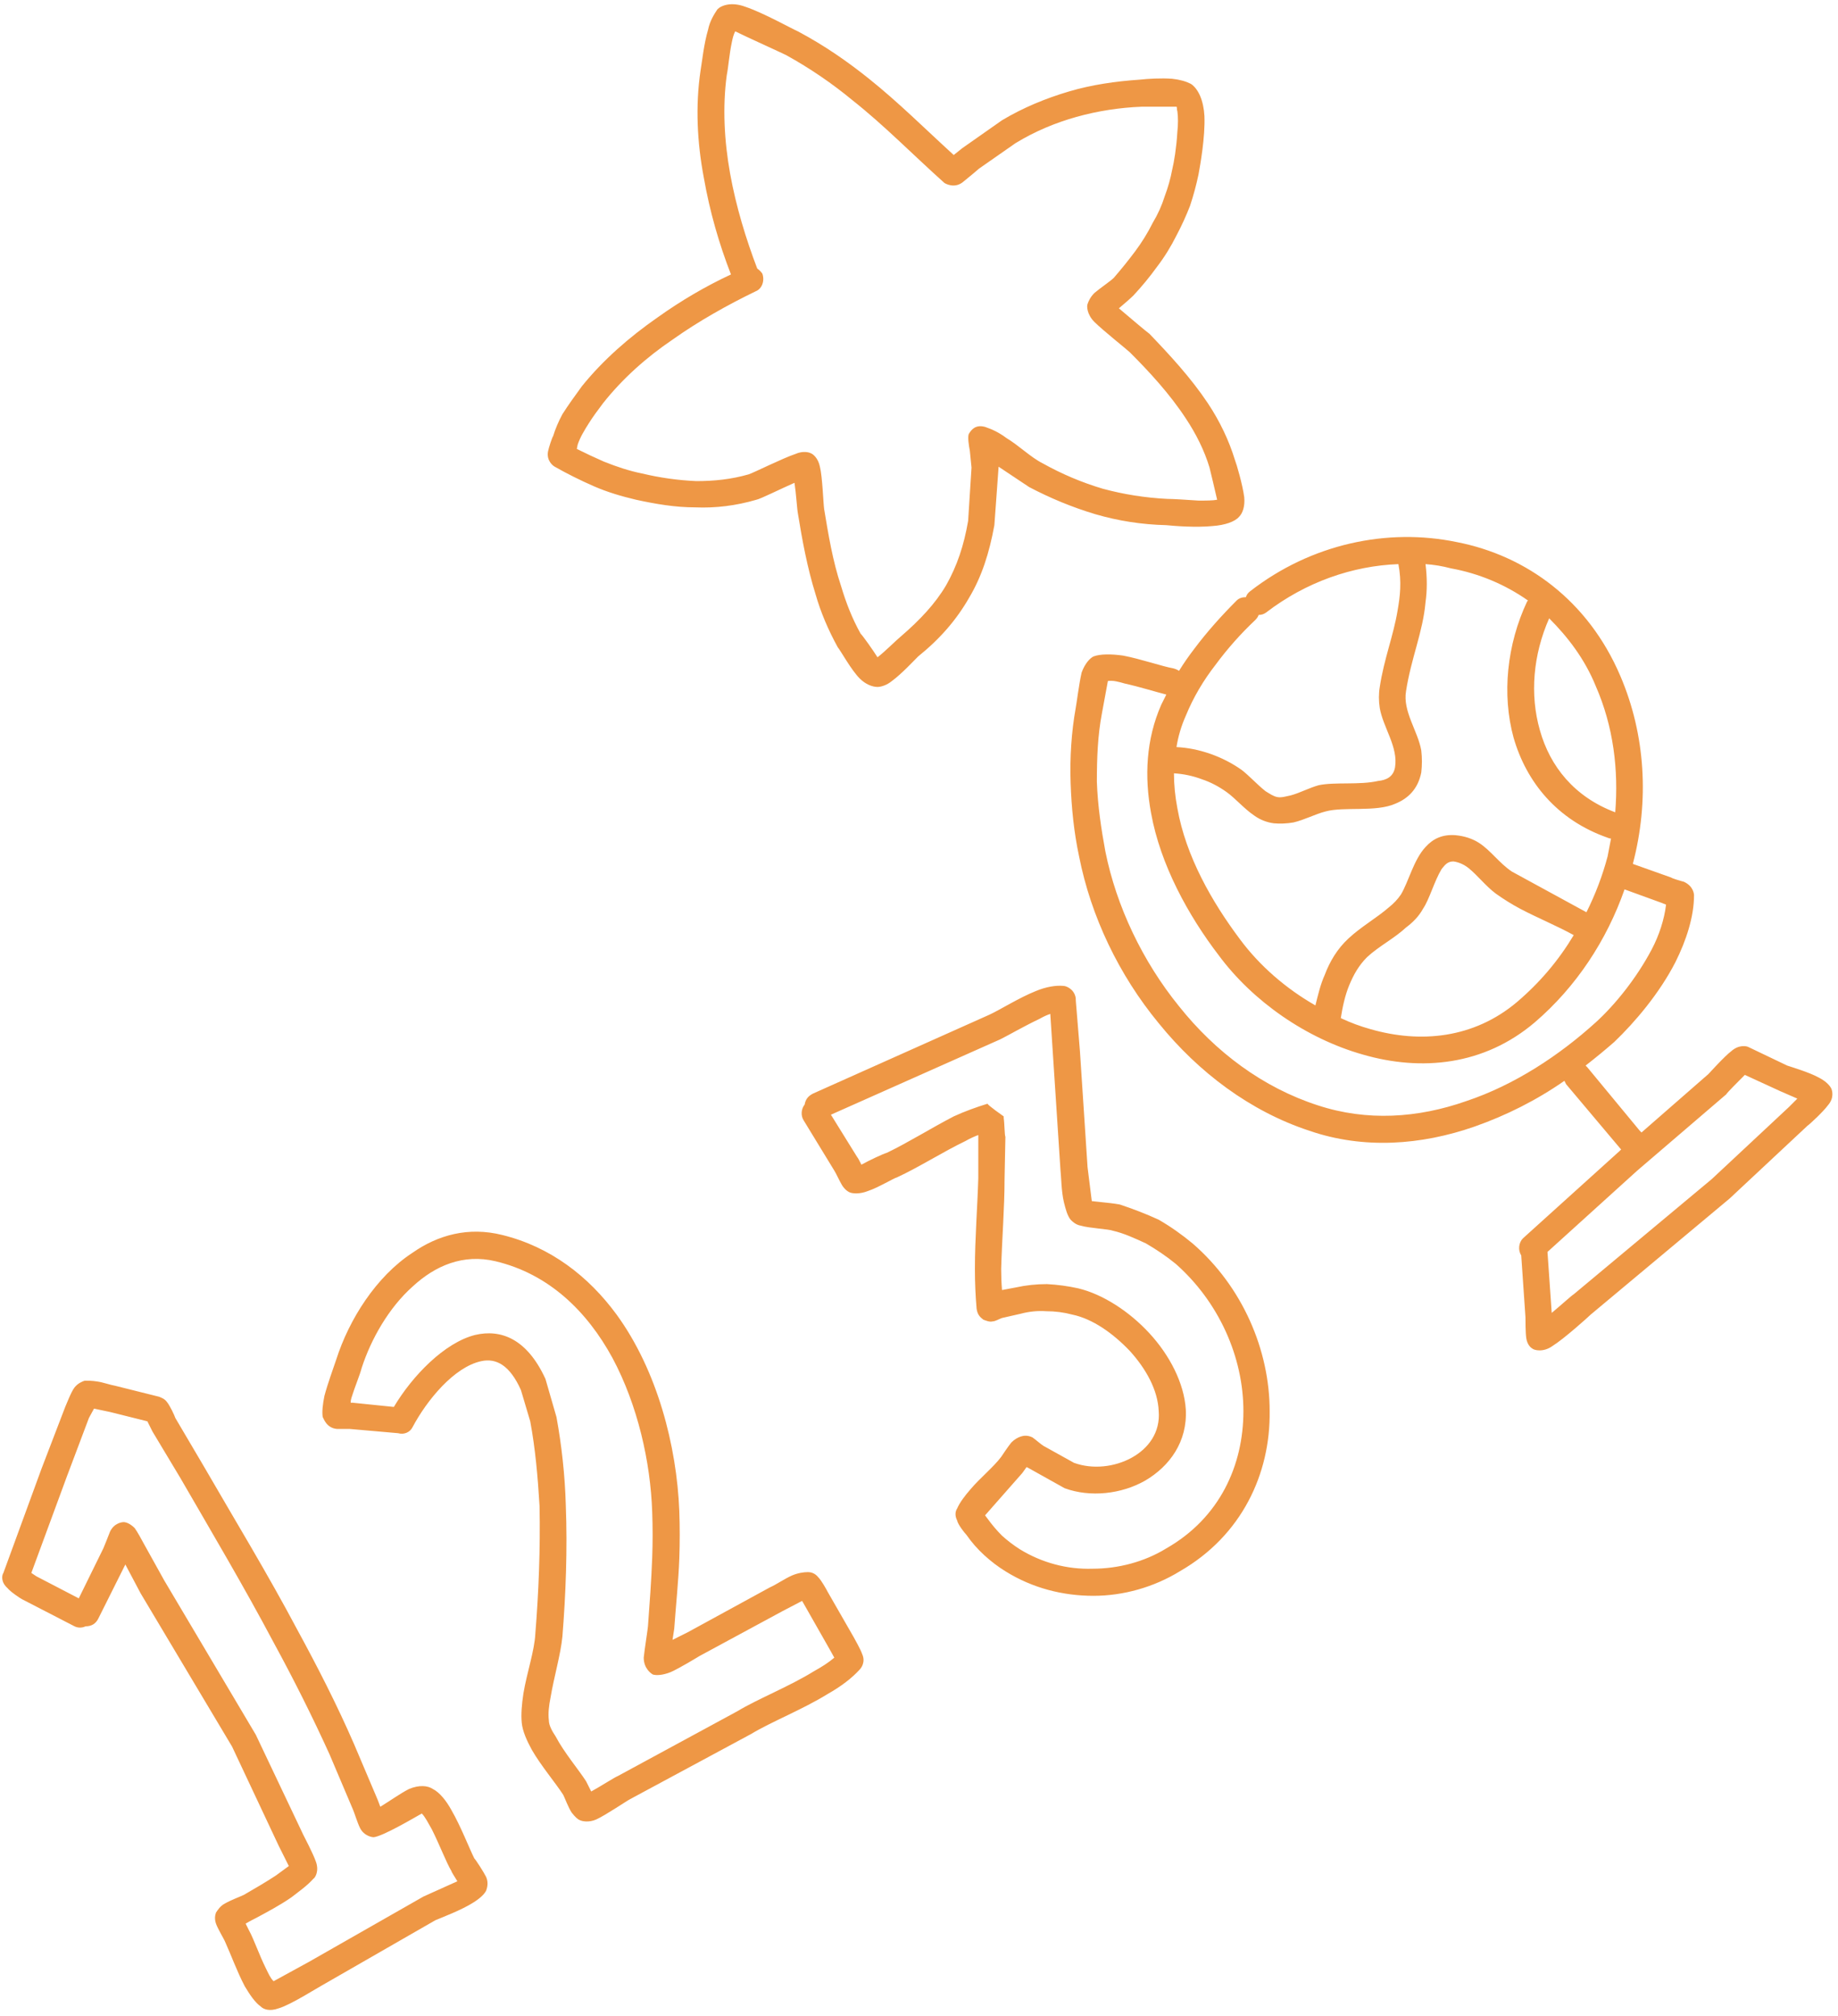 <svg version="1.2" xmlns="http://www.w3.org/2000/svg" viewBox="0 0 217 238" width="217" height="238"><style>.a{fill:#ee9745}</style><path fill-rule="evenodd" class="a" d="m56 219.4c0.2 0.2 1.1 1.6 1.4 2.2 0.3 0.7 0.1 1.3 0 1.6-0.2 0.4-0.7 0.9-1.5 1.4-1.4 0.9-3.8 1.8-4.5 2.1l-13.4 7.7c-0.4 0.2-3.7 2.3-5.1 2.7-1.1 0.4-1.8 0.1-2.1-0.2-0.7-0.5-1.3-1.4-1.9-2.4-0.9-1.7-1.7-3.9-2.3-5.2-0.1-0.3-0.9-1.6-1.1-2.2-0.2-0.6-0.1-1 0-1.3 0.2-0.3 0.5-0.8 1.1-1.1 0.7-0.4 1.8-0.8 2.2-1 1.2-0.7 2.6-1.5 3.8-2.3q0.8-0.6 1.5-1.1l-1.2-2.4-5.5-11.7-10.8-18.1-1.8-3.4-3.2 6.4c-0.3 0.6-0.8 0.9-1.5 0.9-0.4 0.2-0.9 0.2-1.3 0l-6.2-3.2c-0.2-0.1-1.4-0.9-1.7-1.3-0.8-0.7-0.7-1.5-0.5-1.8l4.5-12.3 2.8-7.3c0.1-0.2 0.7-1.8 1.1-2.3 0.4-0.5 0.9-0.7 1.2-0.8 0.4 0 0.9 0 1.5 0.1 0.7 0.1 1.5 0.4 2.1 0.5l5.2 1.3c0.2 0.1 0.6 0.2 0.9 0.6 0.4 0.5 0.9 1.6 1 1.9l3.3 5.6c3.7 6.4 7.6 12.8 11.1 19.4 2.4 4.4 4.7 8.9 6.7 13.5l2.8 6.6 0.3 0.8c1-0.6 2.4-1.6 3.4-2.1 1.2-0.5 2.2-0.4 2.8 0 0.8 0.4 1.6 1.4 2.2 2.5 1.1 1.9 2.1 4.5 2.7 5.7zm-2 2.7c-0.3-0.5-0.7-1.1-0.7-1.2-0.6-1-1.4-3.1-2.3-4.9-0.4-0.7-0.8-1.5-1.2-1.9-0.9 0.5-4.6 2.7-5.7 2.8-0.1 0-1.1-0.1-1.6-1.1-0.3-0.6-0.7-1.9-0.8-2.1l-2.8-6.6c-2-4.4-4.2-8.8-6.6-13.2-3.5-6.6-7.3-13-11-19.4l-3.3-5.5c-0.1-0.2-0.4-0.8-0.6-1.2l-4.4-1.1-1.9-0.4-0.6 1.1-2.6 6.9-4.2 11.4 0.6 0.4 5 2.6 2.9-5.9c0.1-0.2 0.6-1.5 0.8-2 0.5-1 1.4-1.1 1.6-1.1 0.3 0 0.8 0.2 1.3 0.7 0.3 0.4 0.9 1.5 1 1.7l2.5 4.5 10.8 18.2 5.6 11.8c0.1 0.2 1.2 2.3 1.5 3.2 0.4 1.1-0.1 1.9-0.3 2-0.7 0.8-1.7 1.5-2.6 2.2-1.3 0.9-2.8 1.7-4.1 2.4-0.2 0.1-0.8 0.4-1.3 0.7l0.4 0.8c0.6 1.1 1.2 2.9 2 4.5 0.3 0.6 0.5 1.1 0.9 1.5l4.2-2.3 13.5-7.7zm46.8-28.8c0.1 0.2 0.8 1.4 1 2 0.4 0.9-0.1 1.6-0.3 1.8-0.9 1-2.2 2-3.8 2.9-2.9 1.8-6.7 3.3-9 4.7l-14.3 7.7c-0.4 0.2-2.9 1.9-4 2.4-0.9 0.4-1.7 0.2-1.9 0.1-0.3-0.1-0.6-0.4-1-0.9-0.4-0.6-0.8-1.7-1-2.1-0.9-1.4-2.6-3.4-3.7-5.3-0.6-1.1-1.1-2.2-1.2-3.2-0.1-1 0-2.2 0.2-3.5 0.4-2.4 1.3-5 1.4-7 0.4-4.9 0.6-10.1 0.5-15.1-0.2-3.4-0.5-6.8-1.1-10l-1.1-3.7c-1.3-2.9-2.9-3.8-4.7-3.4-3.2 0.7-6.4 4.6-8.1 7.8-0.3 0.6-1 0.9-1.7 0.7l-5.7-0.5c-0.2 0-1.1 0-1.5 0-1.3-0.1-1.6-1.3-1.7-1.4-0.1-0.6 0-1.5 0.2-2.5 0.4-1.5 1.1-3.4 1.4-4.3 1.5-4.7 4.7-9.8 9-12.6 3-2.1 6.6-3.1 10.6-2.1 5.7 1.4 10.2 4.9 13.5 9.4 4.8 6.6 7.1 15.5 7.4 23.2q0.1 2.8 0 5.6c-0.1 2.7-0.4 5.5-0.6 8.3l-0.2 1.3 1.8-0.9 9.7-5.3c0.7-0.3 1.7-1 2.6-1.4 0.7-0.3 1.4-0.4 1.9-0.4 0.3 0 0.8 0.1 1.2 0.6 0.4 0.4 1 1.5 1.1 1.7zm-2.3 2.4l-0.5-0.9-2.9-5.1-0.4-0.7-2.3 1.2-9.8 5.3c-0.5 0.3-2.3 1.4-3.4 1.9-1 0.4-1.7 0.4-2.1 0.3-0.2-0.1-1.1-0.7-1.1-2 0.1-1 0.5-3.5 0.5-3.7 0.2-2.7 0.4-5.4 0.5-8.1q0.1-2.7 0-5.4c-0.2-5.9-1.7-12.6-4.7-18.2-3-5.5-7.5-9.9-13.8-11.4-3.8-0.9-7.1 0.5-9.8 3-2.8 2.5-4.9 6.2-6 9.6-0.2 0.8-0.8 2.2-1.2 3.5q-0.1 0.3-0.1 0.6h0.2l4.9 0.5c2.2-3.7 6-7.6 9.6-8.5 3-0.7 6.1 0.4 8.3 5.2l1.3 4.5c0.6 3.3 1 6.8 1.1 10.4 0.2 5.2 0 10.5-0.4 15.5-0.2 2.1-1 4.8-1.4 7.2-0.2 1-0.3 1.9-0.2 2.7 0 0.6 0.4 1.3 0.8 1.9 1 1.9 2.7 3.9 3.6 5.3 0.1 0.2 0.4 0.8 0.6 1.2 1.1-0.6 2.8-1.7 3.1-1.8l14.2-7.7c2.3-1.4 6.1-2.9 9-4.7 0.9-0.5 1.7-1 2.4-1.6zm51.4-29.1c0.1 7.4-3.3 14.7-10.6 18.9-3.1 1.9-6.7 2.9-10.2 2.9-3.6 0-7.2-0.9-10.4-2.9q-1.3-0.8-2.5-1.9-1.2-1.1-2.1-2.4c-0.2-0.2-1-1.2-1.1-1.7-0.3-0.6-0.2-1.1 0-1.4 0.3-0.7 0.9-1.5 1.6-2.3 1.1-1.3 2.7-2.6 3.6-3.8 0.2-0.3 0.8-1.2 1.2-1.7 0.4-0.4 0.8-0.6 1.1-0.7 0.3-0.1 0.8-0.2 1.4 0.1 0.3 0.2 1.1 0.9 1.3 1l3.6 2c2.2 0.8 4.8 0.5 6.8-0.6 2-1.1 3.4-3 3.2-5.5-0.1-2.5-1.5-5-3.4-7.1-2-2.1-4.4-3.8-6.8-4.3q-1.5-0.4-3.1-0.4-1.5-0.1-3 0.3l-2.2 0.5c-0.3 0.1-0.8 0.4-1.1 0.4-0.4 0.1-0.8-0.1-1.1-0.2-0.4-0.3-0.7-0.6-0.8-1.3q-0.2-2.3-0.2-4.7c0-3.6 0.3-7.3 0.4-10.7v-4.8-0.3q-0.8 0.3-1.5 0.7c-2.7 1.3-5.5 3.1-8.1 4.3-0.4 0.1-2.2 1.2-3.4 1.6-1 0.4-1.8 0.3-2.1 0.2-0.3-0.1-0.7-0.4-1-0.9-0.3-0.5-0.7-1.4-0.9-1.7l-3.6-5.9c-0.4-0.6-0.3-1.4 0.1-1.9 0.1-0.6 0.4-1 1-1.3l20.8-9.3c1.3-0.6 3.5-2 5.5-2.8 1.2-0.5 2.4-0.7 3.3-0.6 0.2 0 1.2 0.3 1.4 1.4 0 0.4 0.1 1.3 0.1 1.4l0.4 4.9 0.9 13.7 0.5 4c0.9 0.1 2.9 0.3 3.3 0.4 1.5 0.5 3.1 1.1 4.6 1.8 1.4 0.8 2.8 1.8 4 2.8 5.9 5.1 9.1 12.6 9.1 19.8zm-11.1-17.4c-1.1-0.9-2.3-1.7-3.5-2.4-1.3-0.6-2.6-1.2-3.9-1.5-0.5-0.2-2.8-0.3-3.8-0.6-0.6-0.1-1-0.5-1.2-0.7-0.4-0.5-0.6-1.3-0.8-2.1-0.3-1.3-0.3-2.9-0.4-3.8l-0.9-13.8-0.3-4.6q-0.6 0.2-1.3 0.6c-1.7 0.8-3.6 1.9-4.6 2.4l-20 8.9 3.1 5c0.1 0.1 0.3 0.5 0.5 0.9 0.9-0.5 2.6-1.3 3-1.4 2.5-1.2 5.2-2.9 7.9-4.3 1.3-0.6 2.7-1.1 4-1.5-0.1 0.1 1.9 1.5 1.9 1.5 0 0 0 0.1 0 0.2 0.1 0.6 0.1 2.1 0.2 2.2l-0.1 5c0 3.4-0.3 7-0.4 10.6q0 1.3 0.1 2.5l1.6-0.3q1.8-0.4 3.7-0.4 1.9 0.1 3.7 0.5c2.9 0.7 6 2.7 8.4 5.3 2.4 2.6 4.1 5.9 4.3 9 0.2 3.8-1.9 6.7-4.8 8.4-2.8 1.6-6.5 2-9.5 0.9l-4.3-2.4-0.2-0.1-0.5 0.7-4.4 5 0.3 0.4q0.8 1.1 1.7 2 1 0.9 2.1 1.6c2.6 1.6 5.6 2.4 8.6 2.3 3 0 6.1-0.8 8.7-2.4 6.3-3.6 9.1-9.8 9.1-16.2 0-6.4-2.9-12.9-8-17.4zm-24.4-78.6c-1.5 2.6-3.4 4.8-6 6.9-0.6 0.6-2 2.1-3.1 2.9-0.6 0.5-1.3 0.7-1.7 0.7-0.6 0-1.4-0.3-2.1-1-1-1-2.2-3.2-2.6-3.7-1.1-2-2-4.1-2.6-6.2-1-3.2-1.6-6.5-2.1-9.6-0.1-0.5-0.2-2.3-0.4-3.6-1.6 0.7-4 1.9-4.5 2-2.4 0.7-4.8 1-7.2 0.9-2.4 0-4.7-0.4-7-0.9-1.7-0.4-3.4-0.9-5-1.6-1.6-0.7-3.2-1.5-4.6-2.3-0.2-0.1-1-0.7-0.8-1.8 0.1-0.5 0.5-1.7 0.6-1.8q0.4-1.3 1.1-2.6c0.7-1.1 1.5-2.2 2.3-3.3 2.5-3.1 5.6-5.8 8.9-8.1 2.8-2 5.7-3.7 8.7-5.1-1.4-3.6-2.5-7.4-3.2-11.4-0.8-4.2-1-8.5-0.4-12.6 0.2-1.2 0.4-3.2 0.9-4.9 0.2-1 0.7-1.8 1.1-2.4 0.5-0.5 1.7-0.9 3.3-0.3 2.1 0.7 5.5 2.6 6.2 2.9 3.2 1.7 5.9 3.6 8.4 5.6 3.5 2.8 6.6 5.9 10 9l1-0.8 4.7-3.3c2.5-1.5 5.2-2.6 7.9-3.4 2.7-0.8 5.5-1.2 8.4-1.4 0.9-0.1 2.5-0.2 3.8-0.1 0.9 0.1 1.6 0.3 2.2 0.6 0.9 0.6 1.5 2 1.6 3.8 0.1 2.5-0.5 5.8-0.7 6.9q-0.4 1.9-1 3.7-0.7 1.8-1.6 3.5-1 2-2.3 3.7-1.3 1.8-2.8 3.4c-0.3 0.3-1.1 1-1.7 1.5 1.3 1.1 3.3 2.8 3.6 3 2.4 2.5 4.9 5.2 6.9 8.2 1.4 2.1 2.5 4.4 3.2 6.7 0.2 0.5 0.9 2.9 1.1 4.4 0.1 1.1-0.2 1.9-0.6 2.3-0.5 0.6-1.7 1-3.1 1.1-2 0.2-4.5 0-5.5-0.1q-4.3-0.1-8.4-1.3-4-1.2-7.8-3.2l-3.6-2.4-0.5 6.9c-0.6 3.3-1.5 6.1-3 8.6zm-2.7-1.5c1.3-2.3 2.1-4.7 2.6-7.6l0.4-6.3-0.2-2c-0.1-0.5-0.3-1.7-0.1-2 0.3-0.5 0.8-1.1 1.9-0.8 0.9 0.3 1.7 0.7 2.5 1.3 1.5 0.9 2.9 2.3 4.3 3q3.4 1.9 7.1 3 3.7 1 7.6 1.2c0.7 0 2.2 0.1 3.7 0.2 0.9 0 1.7 0 2.2-0.1-0.2-0.9-0.8-3.4-0.9-3.8-0.6-2-1.6-4-2.8-5.8-1.9-2.9-4.3-5.5-6.6-7.8-0.3-0.3-3.2-2.6-4.2-3.6-0.9-0.9-0.9-1.9-0.8-2.1 0.1-0.3 0.3-0.8 0.8-1.3 0.7-0.6 1.9-1.4 2.3-1.8q1.3-1.5 2.5-3.1 1.2-1.6 2.1-3.4 0.9-1.5 1.4-3.1 0.6-1.6 0.9-3.2c0.2-0.8 0.5-2.6 0.6-4.4 0.1-0.9 0.1-1.8 0-2.5-0.1-0.2 0-0.4-0.1-0.5h-4.1c-2.6 0.1-5.2 0.5-7.7 1.2-2.5 0.7-4.9 1.7-7.2 3.1l-4.3 3c-0.1 0.1-1.3 1.1-1.8 1.5-1.1 1-2.3 0.2-2.3 0.2-3.8-3.4-7.1-6.8-10.9-9.8-2.3-1.9-4.9-3.7-7.8-5.3-0.6-0.3-4.8-2.2-6-2.8-0.2 0.4-0.3 0.8-0.4 1.3-0.3 1.4-0.4 2.9-0.6 3.9-0.5 3.7-0.3 7.7 0.4 11.6 0.7 3.9 1.9 7.8 3.2 11.2q0.4 0.3 0.6 0.6c0.3 0.8 0 1.8-0.8 2.1-3.3 1.6-6.7 3.5-9.8 5.7-3.1 2.1-5.9 4.6-8.2 7.5-0.6 0.8-1.2 1.6-1.7 2.4-0.5 0.8-1 1.6-1.3 2.5l-0.1 0.5q1.6 0.8 3.2 1.5c1.5 0.6 3 1.1 4.5 1.4 2.1 0.5 4.2 0.8 6.4 0.9 2.1 0 4.1-0.2 6.2-0.8 0.6-0.2 4-1.9 5.5-2.4 0.9-0.4 1.6-0.2 1.8-0.1 0.3 0.1 0.9 0.6 1.1 1.6 0.3 1.2 0.4 4.3 0.5 5 0.5 3 1 6.1 2 9.1 0.6 2 1.3 3.8 2.3 5.6 0.3 0.3 1.5 2 2 2.8 0.8-0.6 2.3-2.1 2.8-2.5 2.2-1.9 4-3.8 5.3-6zm68.4 86.4l-0.5-7.3c-0.4-0.6-0.3-1.5 0.2-2l11.4-10.3 0.2-0.2q-0.1-0.1-0.1-0.1l-6.4-7.6q-0.1-0.2-0.2-0.4c-3.3 2.3-6.9 4.1-10.6 5.4-6.3 2.2-13.1 2.7-19.5 0.5-7-2.3-13.1-6.9-17.8-12.7-4.7-5.7-8-12.6-9.4-19.7-0.6-2.8-0.9-5.7-1-8.7-0.1-3 0.1-6 0.6-8.8 0.1-0.5 0.4-2.9 0.7-4.2 0.4-1.1 1-1.7 1.4-1.9 0.8-0.3 2.1-0.3 3.5-0.1 2.1 0.4 4.7 1.3 5.9 1.5q0.4 0.1 0.7 0.3 0.8-1.3 1.8-2.6c1.5-2 3.2-3.9 5-5.7 0.3-0.3 0.7-0.4 1.1-0.4q0.1-0.4 0.5-0.7c7.2-5.6 16.2-7.5 24.4-5.8 8.2 1.6 15.5 6.9 19.3 15.8 3 7 3.4 14.8 1.5 22.1q0 0 0 0.1l4.5 1.6c0.1 0.1 1.1 0.4 1.5 0.5 1.1 0.5 1.2 1.4 1.2 1.6 0 2.5-0.9 5.3-2.2 7.9-1.9 3.7-4.8 7.1-7.2 9.4q-1.6 1.4-3.4 2.8 0.1 0.1 0.2 0.2l6.2 7.5q0.1 0.1 0.2 0.2l7.9-6.9c0.1-0.1 1.9-2.1 2.7-2.7 0.9-0.8 1.8-0.6 2-0.5l4.6 2.2c0.6 0.2 2.6 0.8 3.7 1.4 0.8 0.4 1.3 0.9 1.5 1.3 0.1 0.2 0.4 1.1-0.4 2-0.5 0.7-2.1 2.2-2.4 2.4l-9.2 8.6-16.4 13.7c-0.3 0.3-3.2 2.9-4.5 3.7-1.1 0.8-2.2 0.5-2.4 0.3-0.2-0.1-0.6-0.5-0.7-1.2-0.1-0.6-0.1-2.2-0.1-2.5zm8.3-74.5c-1.3-3.2-3.3-5.8-5.5-8-1.9 4.3-2.3 9-1.1 13.2 1.2 4.3 4.1 7.9 8.9 9.7 0.4-5-0.2-10.1-2.3-14.9zm-17.1-13.9q-1.5-0.4-3-0.5c0.2 1.6 0.2 3.1 0 4.5-0.3 3.5-1.7 6.6-2.3 10.5-0.4 2.4 1.4 4.7 1.8 7 0.1 0.9 0.1 1.7 0 2.6-0.4 2-1.6 3.1-3.1 3.7-2.3 1-6 0.3-8.2 0.9-1.2 0.3-2.5 1-3.8 1.3q-1.2 0.2-2.3 0.1c-0.8-0.1-1.6-0.4-2.3-0.9-1.2-0.8-2.3-2.1-3.3-2.8q-1.4-1-2.9-1.5-1.6-0.6-3.3-0.7 0 2 0.4 4.1c1 5.7 4.1 11.1 7.4 15.5 2.3 3.1 5.4 5.8 8.9 7.8 0.3-1.2 0.6-2.5 1.1-3.6 0.6-1.6 1.5-3.1 2.8-4.3 1.5-1.4 3.3-2.4 4.8-3.7 0.5-0.4 1-0.9 1.4-1.5 0.9-1.5 1.5-4.1 2.9-5.6 0.9-1 2-1.5 3.5-1.4 1.1 0.1 2 0.4 2.8 0.9 1.4 0.9 2.4 2.4 3.9 3.4l8.8 4.8q1.6-3.2 2.5-6.6 0.2-1.1 0.4-2.1-0.2 0-0.4-0.1c-6-2.1-9.6-6.6-11.1-11.8-1.4-5.1-0.8-11 1.6-16.1q0 0 0.1-0.1c-2.7-1.9-5.8-3.2-9.1-3.8zm8.2 40.2q-1.5-0.8-2.9-1.8c-1.2-0.9-2.1-2.1-3.2-3-0.5-0.4-1.1-0.7-1.8-0.8-0.7 0-1 0.4-1.4 0.9-0.9 1.5-1.4 3.5-2.2 4.7-0.5 0.9-1.2 1.6-2 2.2-1.4 1.3-3.2 2.2-4.6 3.5-1 1-1.6 2.1-2.1 3.3-0.5 1.2-0.8 2.6-1 3.9q1.7 0.8 3.5 1.3c5.9 1.7 12.2 1.1 17.3-3.2 2.7-2.3 4.9-4.9 6.7-7.9-2-1.1-4.2-2-6.3-3.1zm-39.5-22.8q-0.8 1.8-1.1 3.7 2 0.1 4 0.8 2 0.7 3.7 1.9c0.9 0.7 1.8 1.7 2.8 2.5 0.5 0.3 0.9 0.6 1.4 0.7 0.5 0.1 1.1-0.1 1.6-0.2 1.1-0.3 2.2-0.9 3.3-1.2 1.9-0.4 4.8 0 7-0.5 1-0.1 1.8-0.5 2-1.6 0.4-2.4-1.4-4.7-1.8-7q-0.2-1.3 0-2.5c0.5-3.3 1.6-6 2.1-9 0.3-1.7 0.5-3.4 0.1-5.5q0 0 0 0c-5.4 0.2-10.9 2.1-15.6 5.7q-0.4 0.3-0.9 0.3-0.1 0.3-0.4 0.6c-1.7 1.6-3.3 3.4-4.7 5.3-1.4 1.8-2.6 3.8-3.5 6zm48.4 36.2c2.3-2.1 4.8-5.2 6.6-8.6 0.9-1.7 1.5-3.6 1.7-5.3l-0.5-0.2-4.4-1.6c-2.1 6-5.7 11.5-10.6 15.7-6 5.1-13.4 5.8-20.3 3.8-6.7-1.9-13-6.3-17-11.7-3.6-4.7-6.9-10.7-8-16.8-0.8-4.3-0.6-8.7 1.2-12.8q0.3-0.6 0.6-1.2c-1.2-0.3-3.1-0.9-4.9-1.3-0.7-0.2-1.4-0.4-2-0.3l-0.7 3.8c-0.5 2.6-0.6 5.3-0.6 8.1 0.1 2.8 0.5 5.5 1 8.2 1.3 6.5 4.4 13 8.7 18.3 4.3 5.4 9.9 9.6 16.4 11.7 5.8 1.9 11.8 1.5 17.5-0.5 5.7-1.9 11-5.4 15.3-9.3zm-5.2 34.3c1.2-1 2.4-2.1 2.6-2.2l16.3-13.6 9.1-8.5 1-1c-0.9-0.4-2.1-0.9-2.5-1.1l-3.7-1.7c-0.7 0.7-2.1 2.1-2.2 2.3l-10.5 9-10.6 9.6z"/></svg>